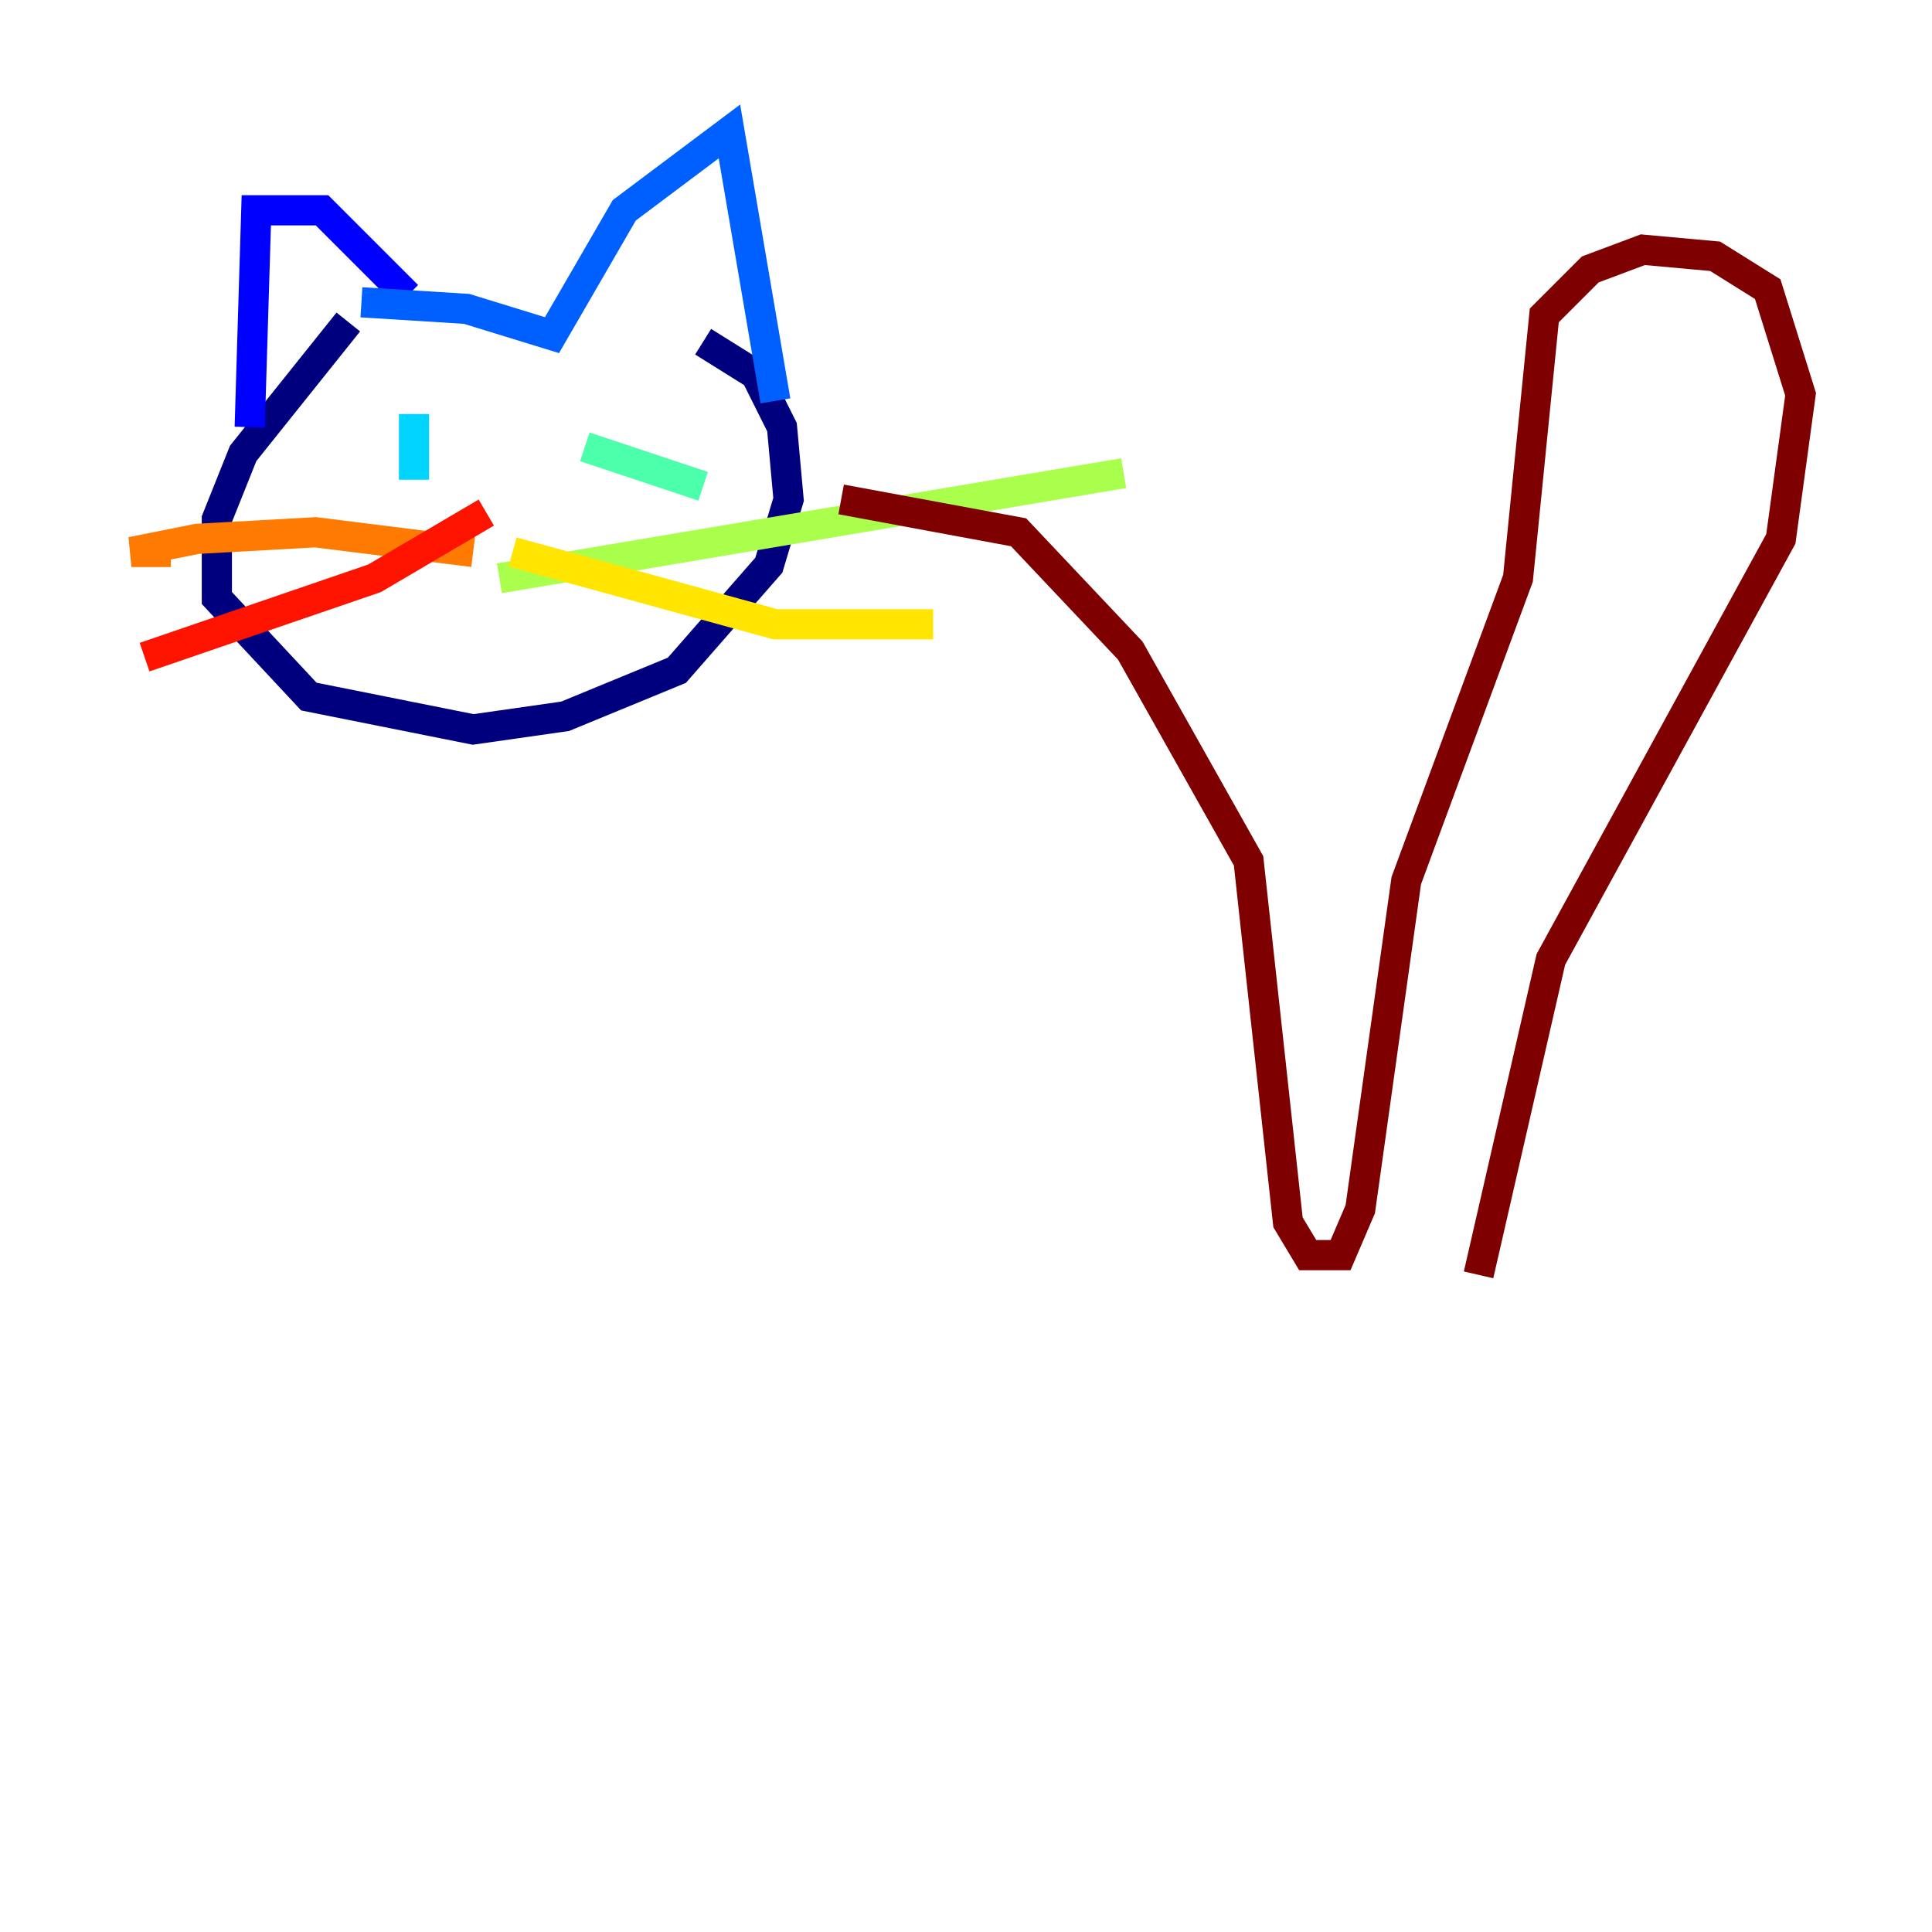 <?xml version="1.0" encoding="utf-8" ?>
<svg baseProfile="tiny" height="128" version="1.2" viewBox="0,0,128,128" width="128" xmlns="http://www.w3.org/2000/svg" xmlns:ev="http://www.w3.org/2001/xml-events" xmlns:xlink="http://www.w3.org/1999/xlink"><defs /><polyline fill="none" points="23.075,21.333 16.109,30.041 14.367,34.395 14.367,39.619 20.463,46.15 31.347,48.327 37.442,47.456 44.843,44.408 50.939,37.442 52.245,33.088 51.809,28.299 50.068,24.816 46.585,22.64" stroke="#00007f" stroke-width="2" /><polyline fill="none" points="16.544,28.299 16.98,13.932 21.333,13.932 26.993,19.592" stroke="#0000fe" stroke-width="2" /><polyline fill="none" points="23.946,20.027 30.912,20.463 36.571,22.204 41.361,13.932 48.327,8.707 51.374,26.558" stroke="#0060ff" stroke-width="2" /><polyline fill="none" points="27.429,27.429 27.429,31.782" stroke="#00d4ff" stroke-width="2" /><polyline fill="none" points="38.748,29.605 46.585,32.218" stroke="#4cffaa" stroke-width="2" /><polyline fill="none" points="33.088,38.313 74.449,31.347" stroke="#aaff4c" stroke-width="2" /><polyline fill="none" points="33.959,36.571 51.374,41.361 61.823,41.361" stroke="#ffe500" stroke-width="2" /><polyline fill="none" points="31.347,36.571 20.898,35.265 13.061,35.701 8.707,36.571 11.32,36.571" stroke="#ff7a00" stroke-width="2" /><polyline fill="none" points="32.218,33.959 24.816,38.313 9.578,43.537" stroke="#fe1200" stroke-width="2" /><polyline fill="none" points="55.728,33.088 67.483,35.265 74.884,43.102 82.721,57.034 85.333,80.98 86.639,83.156 88.816,83.156 90.122,80.109 93.17,58.34 100.571,38.313 102.313,20.898 105.361,17.85 108.844,16.544 113.633,16.98 117.116,19.157 119.293,26.122 117.986,35.701 102.748,63.565 97.959,84.463" stroke="#7f0000" stroke-width="2" /></svg>